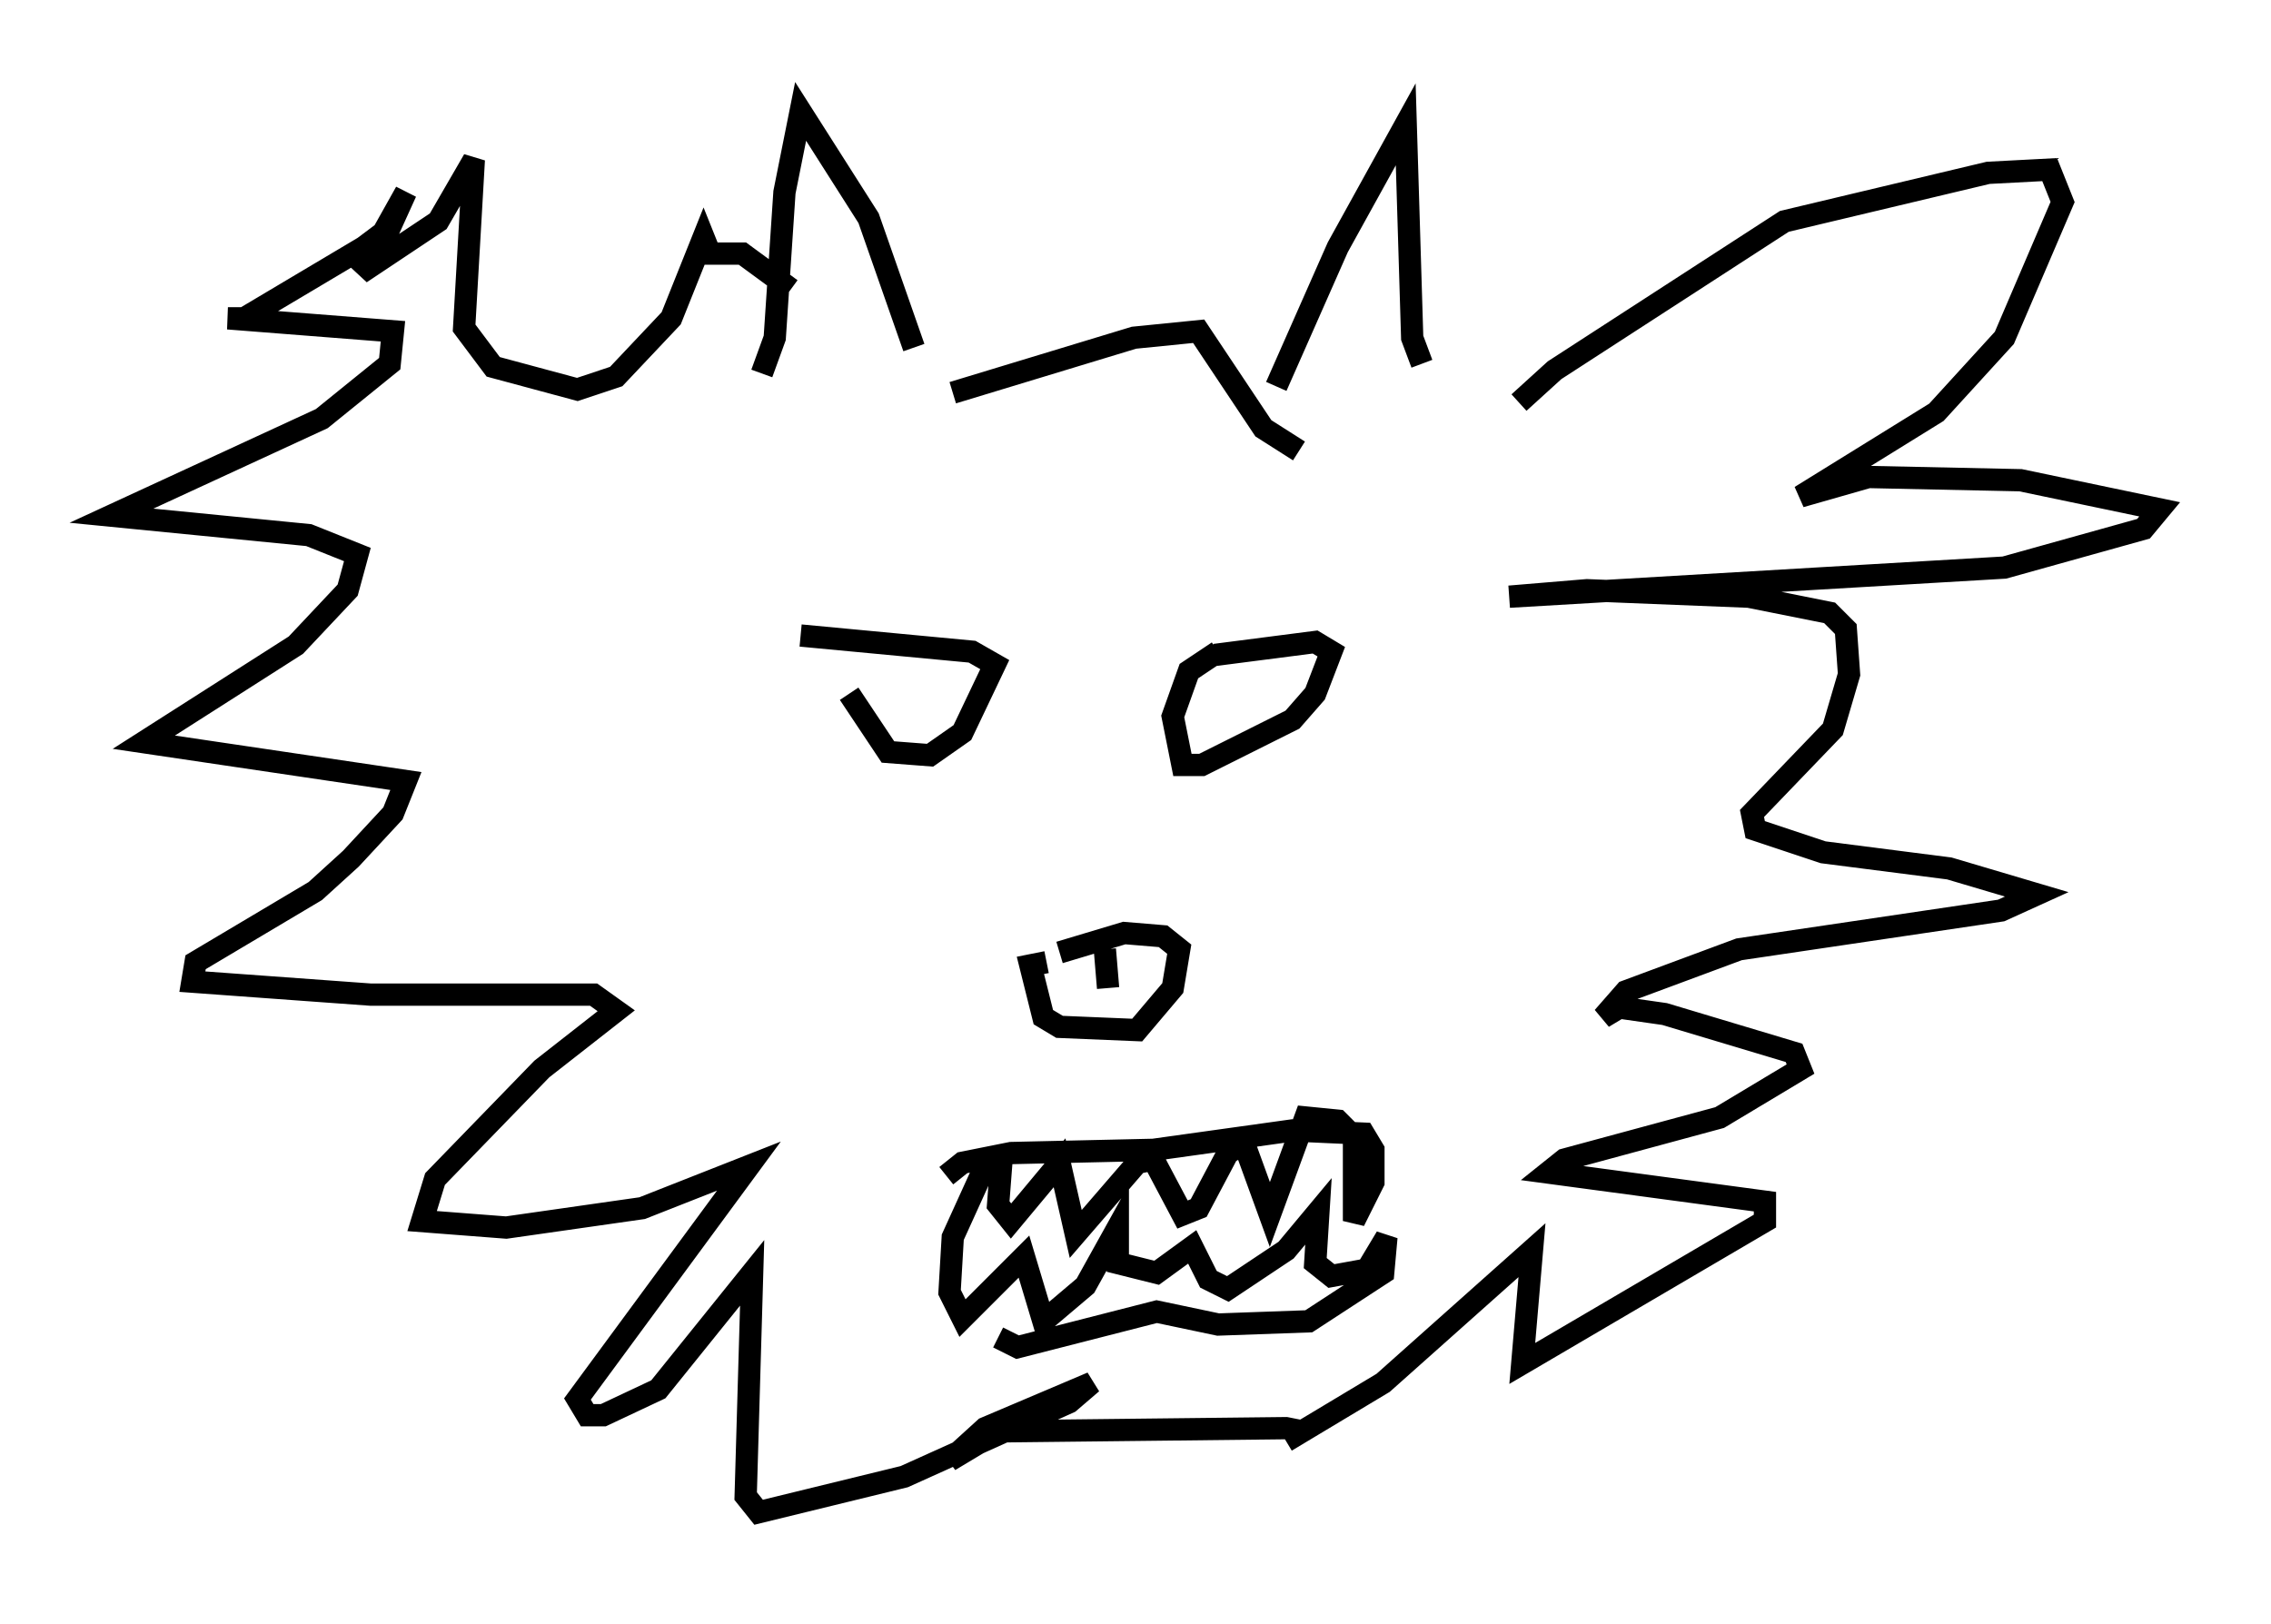 <?xml version="1.0" encoding="utf-8" ?>
<svg baseProfile="full" height="72.894" version="1.1" width="101.944" xmlns="http://www.w3.org/2000/svg" xmlns:ev="http://www.w3.org/2001/xml-events" xmlns:xlink="http://www.w3.org/1999/xlink"><defs /><rect fill="white" height="72.894" width="101.944" x="0" y="0" /><path d="M39.57, 29.112 m-1.453, 2.034 l1.743, 2.615 1.888, 0.145 l1.453, -1.017 1.453, -3.05 l-1.017, -0.581 -7.698, -0.726 m18.737, 0.726 l-1.307, 0.872 -0.726, 2.034 l0.436, 2.179 0.872, 0.0 l4.067, -2.034 1.017, -1.162 l0.726, -1.888 -0.726, -0.436 l-4.503, 0.581 m-20.335, -12.637 l0.581, -1.598 0.436, -6.536 l0.726, -3.631 3.05, 4.793 l2.034, 5.81 m16.268, 1.743 l2.76, -6.246 3.05, -5.52 l0.291, 9.587 0.436, 1.162 m4.358, 1.743 l1.598, -1.453 10.313, -6.682 l9.151, -2.179 2.76, -0.145 l0.581, 1.453 -2.615, 6.101 l-3.05, 3.341 -6.101, 3.777 l3.05, -0.872 6.827, 0.145 l6.246, 1.307 -0.726, 0.872 l-6.246, 1.743 -22.223, 1.307 l3.486, -0.291 7.263, 0.291 l3.631, 0.726 0.726, 0.726 l0.145, 2.034 -0.726, 2.469 l-3.631, 3.777 0.145, 0.726 l3.05, 1.017 5.665, 0.726 l3.922, 1.162 -1.598, 0.726 l-11.765, 1.743 -5.084, 1.888 l-1.017, 1.162 0.726, -0.436 l2.034, 0.291 5.81, 1.743 l0.291, 0.726 -3.631, 2.179 l-6.972, 1.888 -0.726, 0.581 l9.732, 1.307 0.0, 0.872 l-10.894, 6.391 0.436, -5.084 l-6.682, 5.955 -4.358, 2.615 l0.726, -0.436 -0.726, -0.145 l-12.927, 0.145 -2.179, 1.307 l1.598, -1.453 4.793, -2.034 l-1.017, 0.872 -7.408, 3.341 l-6.536, 1.598 -0.581, -0.726 l0.291, -10.022 -4.212, 5.229 l-2.469, 1.162 -0.726, 0.0 l-0.436, -0.726 7.698, -10.458 l-4.793, 1.888 -6.101, 0.872 l-3.777, -0.291 0.581, -1.888 l4.793, -4.939 3.341, -2.615 l-1.017, -0.726 -10.022, 0.0 l-7.989, -0.581 0.145, -0.872 l5.374, -3.196 1.598, -1.453 l1.888, -2.034 0.581, -1.453 l-11.765, -1.743 6.827, -4.358 l2.324, -2.469 0.436, -1.598 l-2.179, -0.872 -8.86, -0.872 l9.441, -4.358 3.05, -2.469 l0.145, -1.453 -7.408, -0.581 l0.726, 0.0 5.374, -3.196 l1.162, -0.872 0.726, -1.598 l-2.034, 3.631 3.486, -2.324 l1.598, -2.76 -0.436, 7.553 l1.307, 1.743 3.777, 1.017 l1.743, -0.581 2.469, -2.615 l1.453, -3.631 0.291, 0.726 l1.453, 0.0 2.179, 1.598 m7.263, 4.648 l8.134, -2.469 2.905, -0.291 l2.905, 4.358 1.598, 1.017 m-11.33, 22.95 l-0.726, 0.145 0.581, 2.324 l0.726, 0.436 3.486, 0.145 l1.598, -1.888 0.291, -1.743 l-0.726, -0.581 -1.743, -0.145 l-2.905, 0.872 m2.034, -0.145 l0.145, 1.743 m-7.263, 8.425 l0.726, -0.581 2.179, -0.436 l6.391, -0.145 6.246, -0.872 l3.196, 0.145 0.436, 0.726 l0.0, 1.453 -0.872, 1.743 l0.0, -3.777 -0.726, -0.726 l-1.453, -0.145 -1.598, 4.358 l-1.162, -3.196 -0.726, 0.436 l-1.307, 2.469 -0.726, 0.291 l-1.307, -2.469 -0.726, 0.145 l-2.76, 3.196 -0.726, -3.196 l-2.179, 2.615 -0.581, -0.726 l0.145, -1.888 -0.726, 0.145 l-1.453, 3.196 -0.145, 2.469 l0.581, 1.162 2.76, -2.76 l0.872, 2.905 1.888, -1.598 l1.453, -2.615 0.0, 1.598 l1.743, 0.436 1.598, -1.162 l0.726, 1.453 0.872, 0.436 l2.615, -1.743 1.453, -1.743 l-0.145, 2.324 0.726, 0.581 l1.598, -0.291 0.872, -1.453 l-0.145, 1.598 -3.341, 2.179 l-4.067, 0.145 -2.76, -0.581 l-6.246, 1.598 -0.872, -0.436 " fill="none" stroke="black" stroke-width="1" /></svg>